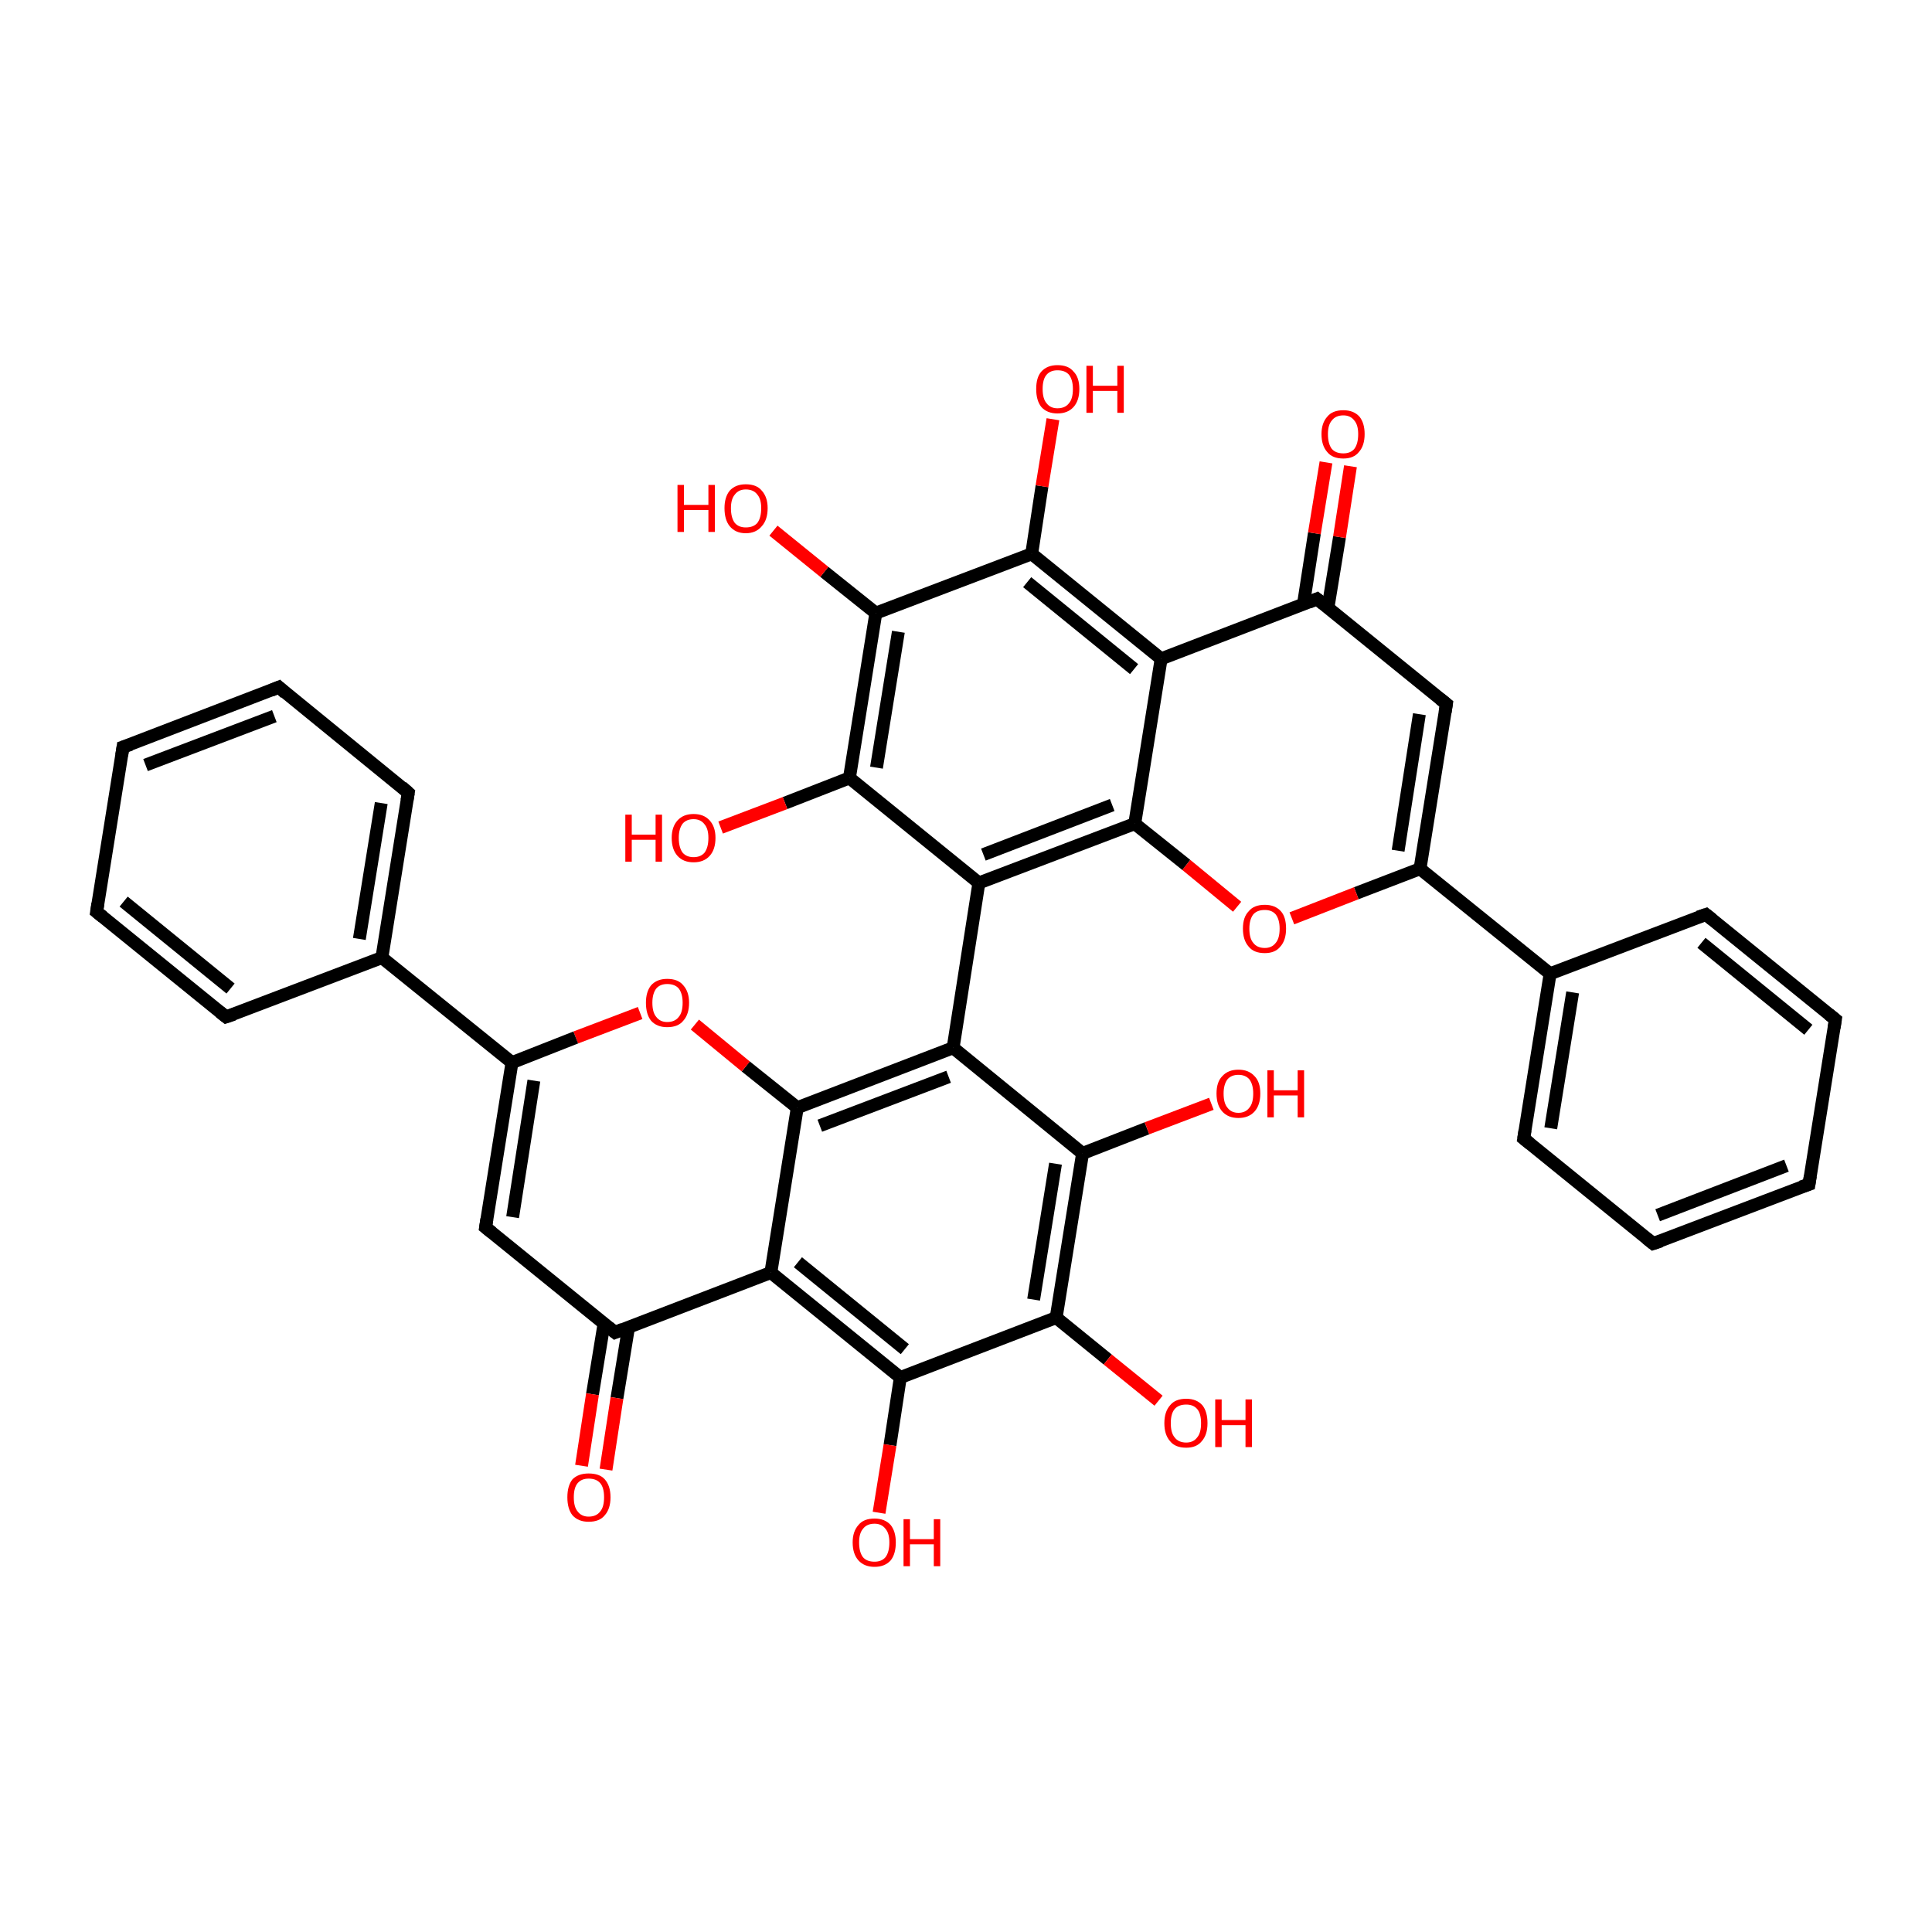 <?xml version='1.0' encoding='iso-8859-1'?>
<svg version='1.1' baseProfile='full'
              xmlns='http://www.w3.org/2000/svg'
                      xmlns:rdkit='http://www.rdkit.org/xml'
                      xmlns:xlink='http://www.w3.org/1999/xlink'
                  xml:space='preserve'
width='300px' height='300px' viewBox='0 0 300 300'>
<!-- END OF HEADER -->
<rect style='opacity:1.0;fill:transparent;stroke:none' width='300.0' height='300.0' x='0.0' y='0.0'> </rect>
<path class='bond-0 atom-0 atom-1' d='M 19.1,116.0 L 43.3,106.7' style='fill:none;fill-rule:evenodd;stroke:#000000;stroke-width:2.0px;stroke-linecap:butt;stroke-linejoin:miter;stroke-opacity:1' />
<path class='bond-0 atom-0 atom-1' d='M 22.6,118.8 L 42.6,111.2' style='fill:none;fill-rule:evenodd;stroke:#000000;stroke-width:2.0px;stroke-linecap:butt;stroke-linejoin:miter;stroke-opacity:1' />
<path class='bond-1 atom-1 atom-2' d='M 43.3,106.7 L 63.4,123.1' style='fill:none;fill-rule:evenodd;stroke:#000000;stroke-width:2.0px;stroke-linecap:butt;stroke-linejoin:miter;stroke-opacity:1' />
<path class='bond-2 atom-2 atom-3' d='M 63.4,123.1 L 59.3,148.7' style='fill:none;fill-rule:evenodd;stroke:#000000;stroke-width:2.0px;stroke-linecap:butt;stroke-linejoin:miter;stroke-opacity:1' />
<path class='bond-2 atom-2 atom-3' d='M 59.2,124.7 L 55.8,145.8' style='fill:none;fill-rule:evenodd;stroke:#000000;stroke-width:2.0px;stroke-linecap:butt;stroke-linejoin:miter;stroke-opacity:1' />
<path class='bond-3 atom-3 atom-4' d='M 59.3,148.7 L 35.1,157.9' style='fill:none;fill-rule:evenodd;stroke:#000000;stroke-width:2.0px;stroke-linecap:butt;stroke-linejoin:miter;stroke-opacity:1' />
<path class='bond-4 atom-4 atom-5' d='M 35.1,157.9 L 15.0,141.6' style='fill:none;fill-rule:evenodd;stroke:#000000;stroke-width:2.0px;stroke-linecap:butt;stroke-linejoin:miter;stroke-opacity:1' />
<path class='bond-4 atom-4 atom-5' d='M 35.8,153.5 L 19.2,140.0' style='fill:none;fill-rule:evenodd;stroke:#000000;stroke-width:2.0px;stroke-linecap:butt;stroke-linejoin:miter;stroke-opacity:1' />
<path class='bond-5 atom-3 atom-6' d='M 59.3,148.7 L 79.5,165.0' style='fill:none;fill-rule:evenodd;stroke:#000000;stroke-width:2.0px;stroke-linecap:butt;stroke-linejoin:miter;stroke-opacity:1' />
<path class='bond-6 atom-6 atom-7' d='M 79.5,165.0 L 75.4,190.6' style='fill:none;fill-rule:evenodd;stroke:#000000;stroke-width:2.0px;stroke-linecap:butt;stroke-linejoin:miter;stroke-opacity:1' />
<path class='bond-6 atom-6 atom-7' d='M 82.9,167.8 L 79.6,189.0' style='fill:none;fill-rule:evenodd;stroke:#000000;stroke-width:2.0px;stroke-linecap:butt;stroke-linejoin:miter;stroke-opacity:1' />
<path class='bond-7 atom-7 atom-8' d='M 75.4,190.6 L 95.5,206.9' style='fill:none;fill-rule:evenodd;stroke:#000000;stroke-width:2.0px;stroke-linecap:butt;stroke-linejoin:miter;stroke-opacity:1' />
<path class='bond-8 atom-8 atom-9' d='M 93.8,205.5 L 92.0,216.5' style='fill:none;fill-rule:evenodd;stroke:#000000;stroke-width:2.0px;stroke-linecap:butt;stroke-linejoin:miter;stroke-opacity:1' />
<path class='bond-8 atom-8 atom-9' d='M 92.0,216.5 L 90.3,227.6' style='fill:none;fill-rule:evenodd;stroke:#FF0000;stroke-width:2.0px;stroke-linecap:butt;stroke-linejoin:miter;stroke-opacity:1' />
<path class='bond-8 atom-8 atom-9' d='M 97.6,206.1 L 95.8,217.1' style='fill:none;fill-rule:evenodd;stroke:#000000;stroke-width:2.0px;stroke-linecap:butt;stroke-linejoin:miter;stroke-opacity:1' />
<path class='bond-8 atom-8 atom-9' d='M 95.8,217.1 L 94.1,228.2' style='fill:none;fill-rule:evenodd;stroke:#FF0000;stroke-width:2.0px;stroke-linecap:butt;stroke-linejoin:miter;stroke-opacity:1' />
<path class='bond-9 atom-8 atom-10' d='M 95.5,206.9 L 119.7,197.6' style='fill:none;fill-rule:evenodd;stroke:#000000;stroke-width:2.0px;stroke-linecap:butt;stroke-linejoin:miter;stroke-opacity:1' />
<path class='bond-10 atom-10 atom-11' d='M 119.7,197.6 L 139.8,213.9' style='fill:none;fill-rule:evenodd;stroke:#000000;stroke-width:2.0px;stroke-linecap:butt;stroke-linejoin:miter;stroke-opacity:1' />
<path class='bond-10 atom-10 atom-11' d='M 123.9,196.0 L 140.5,209.5' style='fill:none;fill-rule:evenodd;stroke:#000000;stroke-width:2.0px;stroke-linecap:butt;stroke-linejoin:miter;stroke-opacity:1' />
<path class='bond-11 atom-11 atom-12' d='M 139.8,213.9 L 164.0,204.6' style='fill:none;fill-rule:evenodd;stroke:#000000;stroke-width:2.0px;stroke-linecap:butt;stroke-linejoin:miter;stroke-opacity:1' />
<path class='bond-12 atom-12 atom-13' d='M 164.0,204.6 L 168.1,179.1' style='fill:none;fill-rule:evenodd;stroke:#000000;stroke-width:2.0px;stroke-linecap:butt;stroke-linejoin:miter;stroke-opacity:1' />
<path class='bond-12 atom-12 atom-13' d='M 160.5,201.8 L 163.9,180.7' style='fill:none;fill-rule:evenodd;stroke:#000000;stroke-width:2.0px;stroke-linecap:butt;stroke-linejoin:miter;stroke-opacity:1' />
<path class='bond-13 atom-13 atom-14' d='M 168.1,179.1 L 148.0,162.7' style='fill:none;fill-rule:evenodd;stroke:#000000;stroke-width:2.0px;stroke-linecap:butt;stroke-linejoin:miter;stroke-opacity:1' />
<path class='bond-14 atom-14 atom-15' d='M 148.0,162.7 L 123.8,172.0' style='fill:none;fill-rule:evenodd;stroke:#000000;stroke-width:2.0px;stroke-linecap:butt;stroke-linejoin:miter;stroke-opacity:1' />
<path class='bond-14 atom-14 atom-15' d='M 147.3,167.2 L 127.3,174.8' style='fill:none;fill-rule:evenodd;stroke:#000000;stroke-width:2.0px;stroke-linecap:butt;stroke-linejoin:miter;stroke-opacity:1' />
<path class='bond-15 atom-15 atom-16' d='M 123.8,172.0 L 115.8,165.6' style='fill:none;fill-rule:evenodd;stroke:#000000;stroke-width:2.0px;stroke-linecap:butt;stroke-linejoin:miter;stroke-opacity:1' />
<path class='bond-15 atom-15 atom-16' d='M 115.8,165.6 L 107.9,159.1' style='fill:none;fill-rule:evenodd;stroke:#FF0000;stroke-width:2.0px;stroke-linecap:butt;stroke-linejoin:miter;stroke-opacity:1' />
<path class='bond-16 atom-14 atom-17' d='M 148.0,162.7 L 152.0,137.1' style='fill:none;fill-rule:evenodd;stroke:#000000;stroke-width:2.0px;stroke-linecap:butt;stroke-linejoin:miter;stroke-opacity:1' />
<path class='bond-17 atom-17 atom-18' d='M 152.0,137.1 L 176.2,127.9' style='fill:none;fill-rule:evenodd;stroke:#000000;stroke-width:2.0px;stroke-linecap:butt;stroke-linejoin:miter;stroke-opacity:1' />
<path class='bond-17 atom-17 atom-18' d='M 152.7,132.7 L 172.7,125.0' style='fill:none;fill-rule:evenodd;stroke:#000000;stroke-width:2.0px;stroke-linecap:butt;stroke-linejoin:miter;stroke-opacity:1' />
<path class='bond-18 atom-18 atom-19' d='M 176.2,127.9 L 180.3,102.3' style='fill:none;fill-rule:evenodd;stroke:#000000;stroke-width:2.0px;stroke-linecap:butt;stroke-linejoin:miter;stroke-opacity:1' />
<path class='bond-19 atom-19 atom-20' d='M 180.3,102.3 L 160.2,86.0' style='fill:none;fill-rule:evenodd;stroke:#000000;stroke-width:2.0px;stroke-linecap:butt;stroke-linejoin:miter;stroke-opacity:1' />
<path class='bond-19 atom-19 atom-20' d='M 176.1,103.9 L 159.5,90.4' style='fill:none;fill-rule:evenodd;stroke:#000000;stroke-width:2.0px;stroke-linecap:butt;stroke-linejoin:miter;stroke-opacity:1' />
<path class='bond-20 atom-20 atom-21' d='M 160.2,86.0 L 136.0,95.2' style='fill:none;fill-rule:evenodd;stroke:#000000;stroke-width:2.0px;stroke-linecap:butt;stroke-linejoin:miter;stroke-opacity:1' />
<path class='bond-21 atom-21 atom-22' d='M 136.0,95.2 L 131.9,120.8' style='fill:none;fill-rule:evenodd;stroke:#000000;stroke-width:2.0px;stroke-linecap:butt;stroke-linejoin:miter;stroke-opacity:1' />
<path class='bond-21 atom-21 atom-22' d='M 139.5,98.1 L 136.1,119.2' style='fill:none;fill-rule:evenodd;stroke:#000000;stroke-width:2.0px;stroke-linecap:butt;stroke-linejoin:miter;stroke-opacity:1' />
<path class='bond-22 atom-22 atom-23' d='M 131.9,120.8 L 121.9,124.7' style='fill:none;fill-rule:evenodd;stroke:#000000;stroke-width:2.0px;stroke-linecap:butt;stroke-linejoin:miter;stroke-opacity:1' />
<path class='bond-22 atom-22 atom-23' d='M 121.9,124.7 L 111.9,128.5' style='fill:none;fill-rule:evenodd;stroke:#FF0000;stroke-width:2.0px;stroke-linecap:butt;stroke-linejoin:miter;stroke-opacity:1' />
<path class='bond-23 atom-21 atom-24' d='M 136.0,95.2 L 128.0,88.8' style='fill:none;fill-rule:evenodd;stroke:#000000;stroke-width:2.0px;stroke-linecap:butt;stroke-linejoin:miter;stroke-opacity:1' />
<path class='bond-23 atom-21 atom-24' d='M 128.0,88.8 L 120.1,82.4' style='fill:none;fill-rule:evenodd;stroke:#FF0000;stroke-width:2.0px;stroke-linecap:butt;stroke-linejoin:miter;stroke-opacity:1' />
<path class='bond-24 atom-20 atom-25' d='M 160.2,86.0 L 161.8,75.5' style='fill:none;fill-rule:evenodd;stroke:#000000;stroke-width:2.0px;stroke-linecap:butt;stroke-linejoin:miter;stroke-opacity:1' />
<path class='bond-24 atom-20 atom-25' d='M 161.8,75.5 L 163.5,65.1' style='fill:none;fill-rule:evenodd;stroke:#FF0000;stroke-width:2.0px;stroke-linecap:butt;stroke-linejoin:miter;stroke-opacity:1' />
<path class='bond-25 atom-19 atom-26' d='M 180.3,102.3 L 204.5,93.0' style='fill:none;fill-rule:evenodd;stroke:#000000;stroke-width:2.0px;stroke-linecap:butt;stroke-linejoin:miter;stroke-opacity:1' />
<path class='bond-26 atom-26 atom-27' d='M 206.2,94.4 L 208.0,83.4' style='fill:none;fill-rule:evenodd;stroke:#000000;stroke-width:2.0px;stroke-linecap:butt;stroke-linejoin:miter;stroke-opacity:1' />
<path class='bond-26 atom-26 atom-27' d='M 208.0,83.4 L 209.7,72.4' style='fill:none;fill-rule:evenodd;stroke:#FF0000;stroke-width:2.0px;stroke-linecap:butt;stroke-linejoin:miter;stroke-opacity:1' />
<path class='bond-26 atom-26 atom-27' d='M 202.4,93.8 L 204.1,82.8' style='fill:none;fill-rule:evenodd;stroke:#000000;stroke-width:2.0px;stroke-linecap:butt;stroke-linejoin:miter;stroke-opacity:1' />
<path class='bond-26 atom-26 atom-27' d='M 204.1,82.8 L 205.9,71.8' style='fill:none;fill-rule:evenodd;stroke:#FF0000;stroke-width:2.0px;stroke-linecap:butt;stroke-linejoin:miter;stroke-opacity:1' />
<path class='bond-27 atom-26 atom-28' d='M 204.5,93.0 L 224.6,109.3' style='fill:none;fill-rule:evenodd;stroke:#000000;stroke-width:2.0px;stroke-linecap:butt;stroke-linejoin:miter;stroke-opacity:1' />
<path class='bond-28 atom-28 atom-29' d='M 224.6,109.3 L 220.5,134.9' style='fill:none;fill-rule:evenodd;stroke:#000000;stroke-width:2.0px;stroke-linecap:butt;stroke-linejoin:miter;stroke-opacity:1' />
<path class='bond-28 atom-28 atom-29' d='M 220.4,110.9 L 217.1,132.1' style='fill:none;fill-rule:evenodd;stroke:#000000;stroke-width:2.0px;stroke-linecap:butt;stroke-linejoin:miter;stroke-opacity:1' />
<path class='bond-29 atom-29 atom-30' d='M 220.5,134.9 L 210.6,138.7' style='fill:none;fill-rule:evenodd;stroke:#000000;stroke-width:2.0px;stroke-linecap:butt;stroke-linejoin:miter;stroke-opacity:1' />
<path class='bond-29 atom-29 atom-30' d='M 210.6,138.7 L 200.6,142.6' style='fill:none;fill-rule:evenodd;stroke:#FF0000;stroke-width:2.0px;stroke-linecap:butt;stroke-linejoin:miter;stroke-opacity:1' />
<path class='bond-30 atom-29 atom-31' d='M 220.5,134.9 L 240.7,151.2' style='fill:none;fill-rule:evenodd;stroke:#000000;stroke-width:2.0px;stroke-linecap:butt;stroke-linejoin:miter;stroke-opacity:1' />
<path class='bond-31 atom-31 atom-32' d='M 240.7,151.2 L 236.6,176.8' style='fill:none;fill-rule:evenodd;stroke:#000000;stroke-width:2.0px;stroke-linecap:butt;stroke-linejoin:miter;stroke-opacity:1' />
<path class='bond-31 atom-31 atom-32' d='M 244.2,154.1 L 240.8,175.2' style='fill:none;fill-rule:evenodd;stroke:#000000;stroke-width:2.0px;stroke-linecap:butt;stroke-linejoin:miter;stroke-opacity:1' />
<path class='bond-32 atom-32 atom-33' d='M 236.6,176.8 L 256.7,193.1' style='fill:none;fill-rule:evenodd;stroke:#000000;stroke-width:2.0px;stroke-linecap:butt;stroke-linejoin:miter;stroke-opacity:1' />
<path class='bond-33 atom-33 atom-34' d='M 256.7,193.1 L 280.9,183.9' style='fill:none;fill-rule:evenodd;stroke:#000000;stroke-width:2.0px;stroke-linecap:butt;stroke-linejoin:miter;stroke-opacity:1' />
<path class='bond-33 atom-33 atom-34' d='M 257.4,188.7 L 277.4,181.0' style='fill:none;fill-rule:evenodd;stroke:#000000;stroke-width:2.0px;stroke-linecap:butt;stroke-linejoin:miter;stroke-opacity:1' />
<path class='bond-34 atom-34 atom-35' d='M 280.9,183.9 L 285.0,158.3' style='fill:none;fill-rule:evenodd;stroke:#000000;stroke-width:2.0px;stroke-linecap:butt;stroke-linejoin:miter;stroke-opacity:1' />
<path class='bond-35 atom-35 atom-36' d='M 285.0,158.3 L 264.9,142.0' style='fill:none;fill-rule:evenodd;stroke:#000000;stroke-width:2.0px;stroke-linecap:butt;stroke-linejoin:miter;stroke-opacity:1' />
<path class='bond-35 atom-35 atom-36' d='M 280.8,159.9 L 264.2,146.4' style='fill:none;fill-rule:evenodd;stroke:#000000;stroke-width:2.0px;stroke-linecap:butt;stroke-linejoin:miter;stroke-opacity:1' />
<path class='bond-36 atom-13 atom-37' d='M 168.1,179.1 L 178.1,175.2' style='fill:none;fill-rule:evenodd;stroke:#000000;stroke-width:2.0px;stroke-linecap:butt;stroke-linejoin:miter;stroke-opacity:1' />
<path class='bond-36 atom-13 atom-37' d='M 178.1,175.2 L 188.1,171.4' style='fill:none;fill-rule:evenodd;stroke:#FF0000;stroke-width:2.0px;stroke-linecap:butt;stroke-linejoin:miter;stroke-opacity:1' />
<path class='bond-37 atom-12 atom-38' d='M 164.0,204.6 L 172.0,211.1' style='fill:none;fill-rule:evenodd;stroke:#000000;stroke-width:2.0px;stroke-linecap:butt;stroke-linejoin:miter;stroke-opacity:1' />
<path class='bond-37 atom-12 atom-38' d='M 172.0,211.1 L 179.9,217.5' style='fill:none;fill-rule:evenodd;stroke:#FF0000;stroke-width:2.0px;stroke-linecap:butt;stroke-linejoin:miter;stroke-opacity:1' />
<path class='bond-38 atom-11 atom-39' d='M 139.8,213.9 L 138.2,224.4' style='fill:none;fill-rule:evenodd;stroke:#000000;stroke-width:2.0px;stroke-linecap:butt;stroke-linejoin:miter;stroke-opacity:1' />
<path class='bond-38 atom-11 atom-39' d='M 138.2,224.4 L 136.5,234.9' style='fill:none;fill-rule:evenodd;stroke:#FF0000;stroke-width:2.0px;stroke-linecap:butt;stroke-linejoin:miter;stroke-opacity:1' />
<path class='bond-39 atom-5 atom-0' d='M 15.0,141.6 L 19.1,116.0' style='fill:none;fill-rule:evenodd;stroke:#000000;stroke-width:2.0px;stroke-linecap:butt;stroke-linejoin:miter;stroke-opacity:1' />
<path class='bond-40 atom-16 atom-6' d='M 99.4,157.3 L 89.4,161.1' style='fill:none;fill-rule:evenodd;stroke:#FF0000;stroke-width:2.0px;stroke-linecap:butt;stroke-linejoin:miter;stroke-opacity:1' />
<path class='bond-40 atom-16 atom-6' d='M 89.4,161.1 L 79.5,165.0' style='fill:none;fill-rule:evenodd;stroke:#000000;stroke-width:2.0px;stroke-linecap:butt;stroke-linejoin:miter;stroke-opacity:1' />
<path class='bond-41 atom-15 atom-10' d='M 123.8,172.0 L 119.7,197.6' style='fill:none;fill-rule:evenodd;stroke:#000000;stroke-width:2.0px;stroke-linecap:butt;stroke-linejoin:miter;stroke-opacity:1' />
<path class='bond-42 atom-22 atom-17' d='M 131.9,120.8 L 152.0,137.1' style='fill:none;fill-rule:evenodd;stroke:#000000;stroke-width:2.0px;stroke-linecap:butt;stroke-linejoin:miter;stroke-opacity:1' />
<path class='bond-43 atom-30 atom-18' d='M 192.1,140.8 L 184.2,134.3' style='fill:none;fill-rule:evenodd;stroke:#FF0000;stroke-width:2.0px;stroke-linecap:butt;stroke-linejoin:miter;stroke-opacity:1' />
<path class='bond-43 atom-30 atom-18' d='M 184.2,134.3 L 176.2,127.9' style='fill:none;fill-rule:evenodd;stroke:#000000;stroke-width:2.0px;stroke-linecap:butt;stroke-linejoin:miter;stroke-opacity:1' />
<path class='bond-44 atom-36 atom-31' d='M 264.9,142.0 L 240.7,151.2' style='fill:none;fill-rule:evenodd;stroke:#000000;stroke-width:2.0px;stroke-linecap:butt;stroke-linejoin:miter;stroke-opacity:1' />
<path d='M 20.3,115.6 L 19.1,116.0 L 18.9,117.3' style='fill:none;stroke:#000000;stroke-width:2.0px;stroke-linecap:butt;stroke-linejoin:miter;stroke-opacity:1;' />
<path d='M 42.1,107.2 L 43.3,106.7 L 44.3,107.6' style='fill:none;stroke:#000000;stroke-width:2.0px;stroke-linecap:butt;stroke-linejoin:miter;stroke-opacity:1;' />
<path d='M 62.4,122.2 L 63.4,123.1 L 63.2,124.3' style='fill:none;stroke:#000000;stroke-width:2.0px;stroke-linecap:butt;stroke-linejoin:miter;stroke-opacity:1;' />
<path d='M 36.3,157.5 L 35.1,157.9 L 34.1,157.1' style='fill:none;stroke:#000000;stroke-width:2.0px;stroke-linecap:butt;stroke-linejoin:miter;stroke-opacity:1;' />
<path d='M 16.0,142.4 L 15.0,141.6 L 15.2,140.3' style='fill:none;stroke:#000000;stroke-width:2.0px;stroke-linecap:butt;stroke-linejoin:miter;stroke-opacity:1;' />
<path d='M 75.6,189.3 L 75.4,190.6 L 76.4,191.4' style='fill:none;stroke:#000000;stroke-width:2.0px;stroke-linecap:butt;stroke-linejoin:miter;stroke-opacity:1;' />
<path d='M 94.5,206.1 L 95.5,206.9 L 96.7,206.4' style='fill:none;stroke:#000000;stroke-width:2.0px;stroke-linecap:butt;stroke-linejoin:miter;stroke-opacity:1;' />
<path d='M 203.3,93.5 L 204.5,93.0 L 205.5,93.8' style='fill:none;stroke:#000000;stroke-width:2.0px;stroke-linecap:butt;stroke-linejoin:miter;stroke-opacity:1;' />
<path d='M 223.6,108.5 L 224.6,109.3 L 224.4,110.6' style='fill:none;stroke:#000000;stroke-width:2.0px;stroke-linecap:butt;stroke-linejoin:miter;stroke-opacity:1;' />
<path d='M 236.8,175.5 L 236.6,176.8 L 237.6,177.6' style='fill:none;stroke:#000000;stroke-width:2.0px;stroke-linecap:butt;stroke-linejoin:miter;stroke-opacity:1;' />
<path d='M 255.7,192.3 L 256.7,193.1 L 257.9,192.7' style='fill:none;stroke:#000000;stroke-width:2.0px;stroke-linecap:butt;stroke-linejoin:miter;stroke-opacity:1;' />
<path d='M 279.7,184.3 L 280.9,183.9 L 281.1,182.6' style='fill:none;stroke:#000000;stroke-width:2.0px;stroke-linecap:butt;stroke-linejoin:miter;stroke-opacity:1;' />
<path d='M 284.8,159.6 L 285.0,158.3 L 284.0,157.5' style='fill:none;stroke:#000000;stroke-width:2.0px;stroke-linecap:butt;stroke-linejoin:miter;stroke-opacity:1;' />
<path d='M 265.9,142.8 L 264.9,142.0 L 263.7,142.4' style='fill:none;stroke:#000000;stroke-width:2.0px;stroke-linecap:butt;stroke-linejoin:miter;stroke-opacity:1;' />
<path class='atom-9' d='M 88.1 232.5
Q 88.1 230.7, 88.9 229.7
Q 89.8 228.8, 91.4 228.8
Q 93.1 228.8, 93.9 229.7
Q 94.8 230.7, 94.8 232.5
Q 94.8 234.3, 93.9 235.3
Q 93.1 236.3, 91.4 236.3
Q 89.8 236.3, 88.9 235.3
Q 88.1 234.3, 88.1 232.5
M 91.4 235.5
Q 92.6 235.5, 93.2 234.7
Q 93.8 234.0, 93.8 232.5
Q 93.8 231.0, 93.2 230.3
Q 92.6 229.6, 91.4 229.6
Q 90.3 229.6, 89.7 230.3
Q 89.1 231.0, 89.1 232.5
Q 89.1 234.0, 89.7 234.7
Q 90.3 235.5, 91.4 235.5
' fill='#FF0000'/>
<path class='atom-16' d='M 100.3 155.7
Q 100.3 154.0, 101.1 153.0
Q 102.0 152.0, 103.6 152.0
Q 105.3 152.0, 106.1 153.0
Q 107.0 154.0, 107.0 155.7
Q 107.0 157.5, 106.1 158.5
Q 105.3 159.5, 103.6 159.5
Q 102.0 159.5, 101.1 158.5
Q 100.3 157.5, 100.3 155.7
M 103.6 158.7
Q 104.8 158.7, 105.4 157.9
Q 106.0 157.2, 106.0 155.7
Q 106.0 154.3, 105.4 153.5
Q 104.8 152.8, 103.6 152.8
Q 102.5 152.8, 101.9 153.5
Q 101.3 154.3, 101.3 155.7
Q 101.3 157.2, 101.9 157.9
Q 102.5 158.7, 103.6 158.7
' fill='#FF0000'/>
<path class='atom-23' d='M 97.1 126.5
L 98.1 126.5
L 98.1 129.6
L 101.8 129.6
L 101.8 126.5
L 102.8 126.5
L 102.8 133.8
L 101.8 133.8
L 101.8 130.4
L 98.1 130.4
L 98.1 133.8
L 97.1 133.8
L 97.1 126.5
' fill='#FF0000'/>
<path class='atom-23' d='M 104.3 130.1
Q 104.3 128.4, 105.2 127.4
Q 106.1 126.4, 107.7 126.4
Q 109.3 126.4, 110.2 127.4
Q 111.1 128.4, 111.1 130.1
Q 111.1 131.9, 110.2 132.9
Q 109.3 133.9, 107.7 133.9
Q 106.1 133.9, 105.2 132.9
Q 104.3 131.9, 104.3 130.1
M 107.7 133.1
Q 108.8 133.1, 109.4 132.4
Q 110.0 131.6, 110.0 130.1
Q 110.0 128.7, 109.4 128.0
Q 108.8 127.2, 107.7 127.2
Q 106.6 127.2, 106.0 127.9
Q 105.4 128.7, 105.4 130.1
Q 105.4 131.6, 106.0 132.4
Q 106.6 133.1, 107.7 133.1
' fill='#FF0000'/>
<path class='atom-24' d='M 105.2 75.3
L 106.2 75.3
L 106.2 78.4
L 110.0 78.4
L 110.0 75.3
L 111.0 75.3
L 111.0 82.6
L 110.0 82.6
L 110.0 79.2
L 106.2 79.2
L 106.2 82.6
L 105.2 82.6
L 105.2 75.3
' fill='#FF0000'/>
<path class='atom-24' d='M 112.5 78.9
Q 112.5 77.2, 113.3 76.2
Q 114.2 75.2, 115.8 75.2
Q 117.5 75.2, 118.3 76.2
Q 119.2 77.2, 119.2 78.9
Q 119.2 80.7, 118.3 81.7
Q 117.4 82.8, 115.8 82.8
Q 114.2 82.8, 113.3 81.7
Q 112.5 80.7, 112.5 78.9
M 115.8 81.9
Q 117.0 81.9, 117.6 81.2
Q 118.2 80.4, 118.2 78.9
Q 118.2 77.5, 117.6 76.8
Q 117.0 76.0, 115.8 76.0
Q 114.7 76.0, 114.1 76.8
Q 113.5 77.5, 113.5 78.9
Q 113.5 80.4, 114.1 81.2
Q 114.7 81.9, 115.8 81.9
' fill='#FF0000'/>
<path class='atom-25' d='M 160.9 60.4
Q 160.9 58.6, 161.7 57.7
Q 162.6 56.7, 164.2 56.7
Q 165.9 56.7, 166.7 57.7
Q 167.6 58.6, 167.6 60.4
Q 167.6 62.2, 166.7 63.2
Q 165.8 64.2, 164.2 64.2
Q 162.6 64.2, 161.7 63.2
Q 160.9 62.2, 160.9 60.4
M 164.2 63.4
Q 165.4 63.4, 166.0 62.6
Q 166.6 61.9, 166.6 60.4
Q 166.6 59.0, 166.0 58.2
Q 165.4 57.5, 164.2 57.5
Q 163.1 57.5, 162.5 58.2
Q 161.9 58.9, 161.9 60.4
Q 161.9 61.9, 162.5 62.6
Q 163.1 63.4, 164.2 63.4
' fill='#FF0000'/>
<path class='atom-25' d='M 168.7 56.8
L 169.7 56.8
L 169.7 59.9
L 173.5 59.9
L 173.5 56.8
L 174.5 56.8
L 174.5 64.1
L 173.5 64.1
L 173.5 60.7
L 169.7 60.7
L 169.7 64.1
L 168.7 64.1
L 168.7 56.8
' fill='#FF0000'/>
<path class='atom-27' d='M 205.2 67.4
Q 205.2 65.7, 206.1 64.7
Q 206.9 63.7, 208.6 63.7
Q 210.2 63.7, 211.1 64.7
Q 211.9 65.7, 211.9 67.4
Q 211.9 69.2, 211.0 70.2
Q 210.2 71.2, 208.6 71.2
Q 206.9 71.2, 206.1 70.2
Q 205.2 69.2, 205.2 67.4
M 208.6 70.4
Q 209.7 70.4, 210.3 69.7
Q 210.9 68.9, 210.9 67.4
Q 210.9 66.0, 210.3 65.3
Q 209.7 64.5, 208.6 64.5
Q 207.4 64.5, 206.8 65.3
Q 206.2 66.0, 206.2 67.4
Q 206.2 68.9, 206.8 69.7
Q 207.4 70.4, 208.6 70.4
' fill='#FF0000'/>
<path class='atom-30' d='M 193.0 144.2
Q 193.0 142.4, 193.9 141.5
Q 194.7 140.5, 196.4 140.5
Q 198.0 140.5, 198.9 141.5
Q 199.7 142.4, 199.7 144.2
Q 199.7 146.0, 198.8 147.0
Q 198.0 148.0, 196.4 148.0
Q 194.7 148.0, 193.9 147.0
Q 193.0 146.0, 193.0 144.2
M 196.4 147.2
Q 197.5 147.2, 198.1 146.4
Q 198.7 145.7, 198.7 144.2
Q 198.7 142.8, 198.1 142.0
Q 197.5 141.3, 196.4 141.3
Q 195.2 141.3, 194.6 142.0
Q 194.0 142.8, 194.0 144.2
Q 194.0 145.7, 194.6 146.4
Q 195.2 147.2, 196.4 147.2
' fill='#FF0000'/>
<path class='atom-37' d='M 188.9 169.8
Q 188.9 168.0, 189.8 167.1
Q 190.7 166.1, 192.3 166.1
Q 193.9 166.1, 194.8 167.1
Q 195.7 168.0, 195.7 169.8
Q 195.7 171.6, 194.8 172.6
Q 193.9 173.6, 192.3 173.6
Q 190.7 173.6, 189.8 172.6
Q 188.9 171.6, 188.9 169.8
M 192.3 172.8
Q 193.4 172.8, 194.0 172.0
Q 194.6 171.3, 194.6 169.8
Q 194.6 168.4, 194.0 167.6
Q 193.4 166.9, 192.3 166.9
Q 191.2 166.9, 190.6 167.6
Q 190.0 168.4, 190.0 169.8
Q 190.0 171.3, 190.6 172.0
Q 191.2 172.8, 192.3 172.8
' fill='#FF0000'/>
<path class='atom-37' d='M 196.8 166.2
L 197.8 166.2
L 197.8 169.3
L 201.5 169.3
L 201.5 166.2
L 202.5 166.2
L 202.5 173.5
L 201.5 173.5
L 201.5 170.1
L 197.8 170.1
L 197.8 173.5
L 196.8 173.5
L 196.8 166.2
' fill='#FF0000'/>
<path class='atom-38' d='M 180.8 221.0
Q 180.8 219.2, 181.7 218.2
Q 182.5 217.2, 184.2 217.2
Q 185.8 217.2, 186.7 218.2
Q 187.5 219.2, 187.5 221.0
Q 187.5 222.8, 186.6 223.8
Q 185.8 224.8, 184.2 224.8
Q 182.5 224.8, 181.7 223.8
Q 180.8 222.8, 180.8 221.0
M 184.2 224.0
Q 185.3 224.0, 185.9 223.2
Q 186.5 222.5, 186.5 221.0
Q 186.5 219.5, 185.9 218.8
Q 185.3 218.1, 184.2 218.1
Q 183.0 218.1, 182.4 218.8
Q 181.8 219.5, 181.8 221.0
Q 181.8 222.5, 182.4 223.2
Q 183.0 224.0, 184.2 224.0
' fill='#FF0000'/>
<path class='atom-38' d='M 188.7 217.3
L 189.7 217.3
L 189.7 220.5
L 193.4 220.5
L 193.4 217.3
L 194.4 217.3
L 194.4 224.7
L 193.4 224.7
L 193.4 221.3
L 189.7 221.3
L 189.7 224.7
L 188.7 224.7
L 188.7 217.3
' fill='#FF0000'/>
<path class='atom-39' d='M 132.4 239.5
Q 132.4 237.8, 133.3 236.8
Q 134.1 235.8, 135.8 235.8
Q 137.4 235.8, 138.3 236.8
Q 139.1 237.8, 139.1 239.5
Q 139.1 241.3, 138.3 242.3
Q 137.4 243.3, 135.8 243.3
Q 134.2 243.3, 133.3 242.3
Q 132.4 241.3, 132.4 239.5
M 135.8 242.5
Q 136.9 242.5, 137.5 241.8
Q 138.1 241.0, 138.1 239.5
Q 138.1 238.1, 137.5 237.4
Q 136.9 236.6, 135.8 236.6
Q 134.6 236.6, 134.0 237.4
Q 133.4 238.1, 133.4 239.5
Q 133.4 241.0, 134.0 241.8
Q 134.6 242.5, 135.8 242.5
' fill='#FF0000'/>
<path class='atom-39' d='M 140.3 235.9
L 141.3 235.9
L 141.3 239.0
L 145.0 239.0
L 145.0 235.9
L 146.0 235.9
L 146.0 243.2
L 145.0 243.2
L 145.0 239.8
L 141.3 239.8
L 141.3 243.2
L 140.3 243.2
L 140.3 235.9
' fill='#FF0000'/>
</svg>
